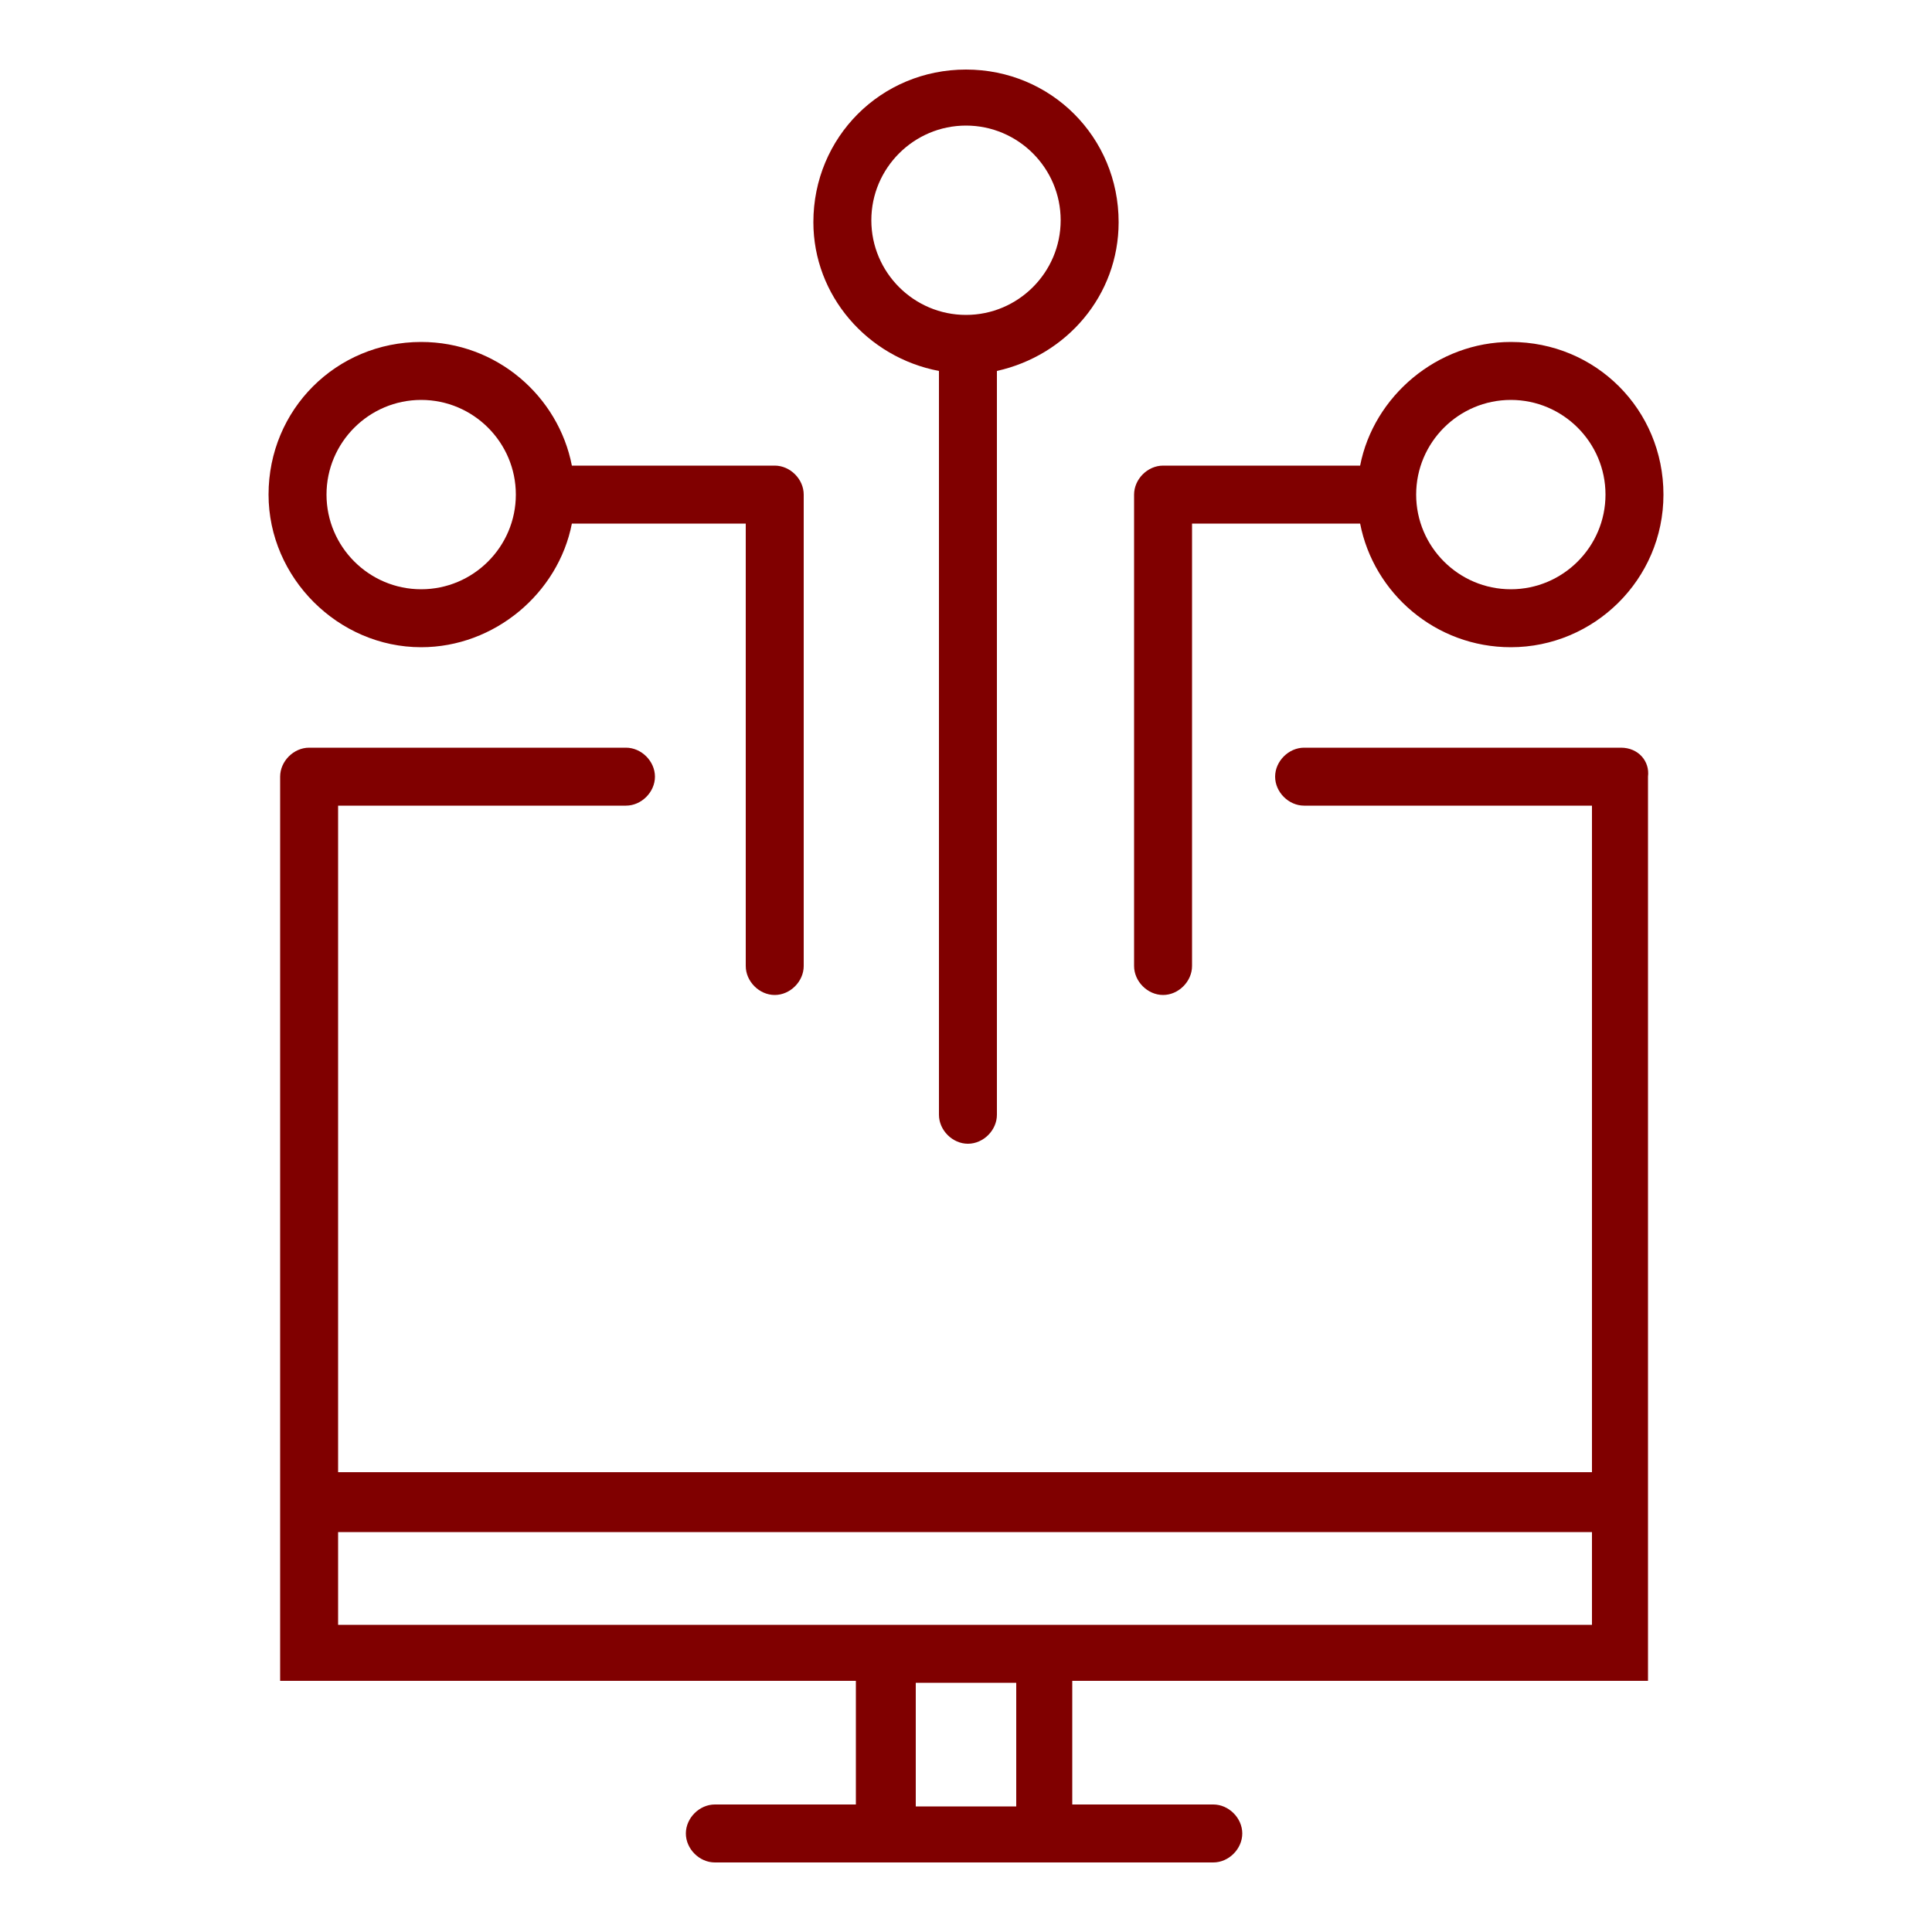 <?xml version="1.0" encoding="utf-8"?>
<!-- Generator: Adobe Illustrator 19.0.0, SVG Export Plug-In . SVG Version: 6.00 Build 0)  -->
<svg version="1.1" id="Layer_1" xmlns="http://www.w3.org/2000/svg" xmlns:xlink="http://www.w3.org/1999/xlink" x="0px" y="0px"
	 viewBox="-255 334 100 100" style="enable-background:new -255 334 100 100;" xml:space="preserve">
<style type="text/css">
	.st0{fill:#800000;}
</style>
<g>
	<path class="st0" d="M-171.1,372.7h-16.4c-0.8,0-1.5,0.7-1.5,1.5c0,0.8,0.7,1.5,1.5,1.5h14.9v34.5h-64.9v-34.5h14.9
		c0.8,0,1.5-0.7,1.5-1.5c0-0.8-0.7-1.5-1.5-1.5h-16.4c-0.8,0-1.5,0.7-1.5,1.5v36v9.3v1.5h1.5h28.3v6.4h-7.3c-0.8,0-1.5,0.7-1.5,1.5
		c0,0.8,0.7,1.5,1.5,1.5h25.8c0.8,0,1.5-0.7,1.5-1.5c0-0.8-0.7-1.5-1.5-1.5h-7.3v-6.4h28.3h1.5v-1.5v-9.3v-36
		C-169.6,373.4-170.2,372.7-171.1,372.7z M-202.4,427.5h-5.2v-6.4h5.2V427.5z M-172.6,418.1h-64.9v-4.8h64.9
		C-172.6,413.3-172.6,418.1-172.6,418.1z"/>
	<path class="st0" d="M-194.8,385.5c0.8,0,1.5-0.7,1.5-1.5v-22.9h8.7c0.7,3.6,3.9,6.4,7.8,6.4c4.3,0,7.9-3.5,7.9-7.9
		c0-4.4-3.5-7.9-7.9-7.9c-3.8,0-7.1,2.8-7.8,6.4h-10.2c-0.8,0-1.5,0.7-1.5,1.5V384C-196.3,384.8-195.6,385.5-194.8,385.5z
		 M-176.8,354.7c2.7,0,4.9,2.2,4.9,4.9c0,2.7-2.2,4.9-4.9,4.9s-4.9-2.2-4.9-4.9C-181.7,356.9-179.5,354.7-176.8,354.7z"/>
	<path class="st0" d="M-206.4,353.2v38.5c0,0.8,0.7,1.5,1.5,1.5s1.5-0.7,1.5-1.5v-38.5c3.6-0.8,6.3-3.9,6.3-7.7
		c0-4.4-3.5-7.9-7.9-7.9s-7.9,3.5-7.9,7.9C-212.9,349.3-210.1,352.5-206.4,353.2z M-205,340.5c2.7,0,4.9,2.2,4.9,4.9
		c0,2.7-2.2,4.9-4.9,4.9s-4.9-2.2-4.9-4.9C-209.9,342.7-207.7,340.5-205,340.5z"/>
	<path class="st0" d="M-233.2,367.5c3.8,0,7.1-2.8,7.8-6.4h9V384c0,0.8,0.7,1.5,1.5,1.5s1.5-0.7,1.5-1.5v-24.4
		c0-0.8-0.7-1.5-1.5-1.5h-10.5c-0.7-3.6-3.9-6.4-7.8-6.4c-4.4,0-7.9,3.5-7.9,7.9C-241.1,363.9-237.5,367.5-233.2,367.5z
		 M-233.2,354.7c2.7,0,4.9,2.2,4.9,4.9c0,2.7-2.2,4.9-4.9,4.9s-4.9-2.2-4.9-4.9C-238.1,356.9-235.9,354.7-233.2,354.7z"/>
</g>
</svg>
